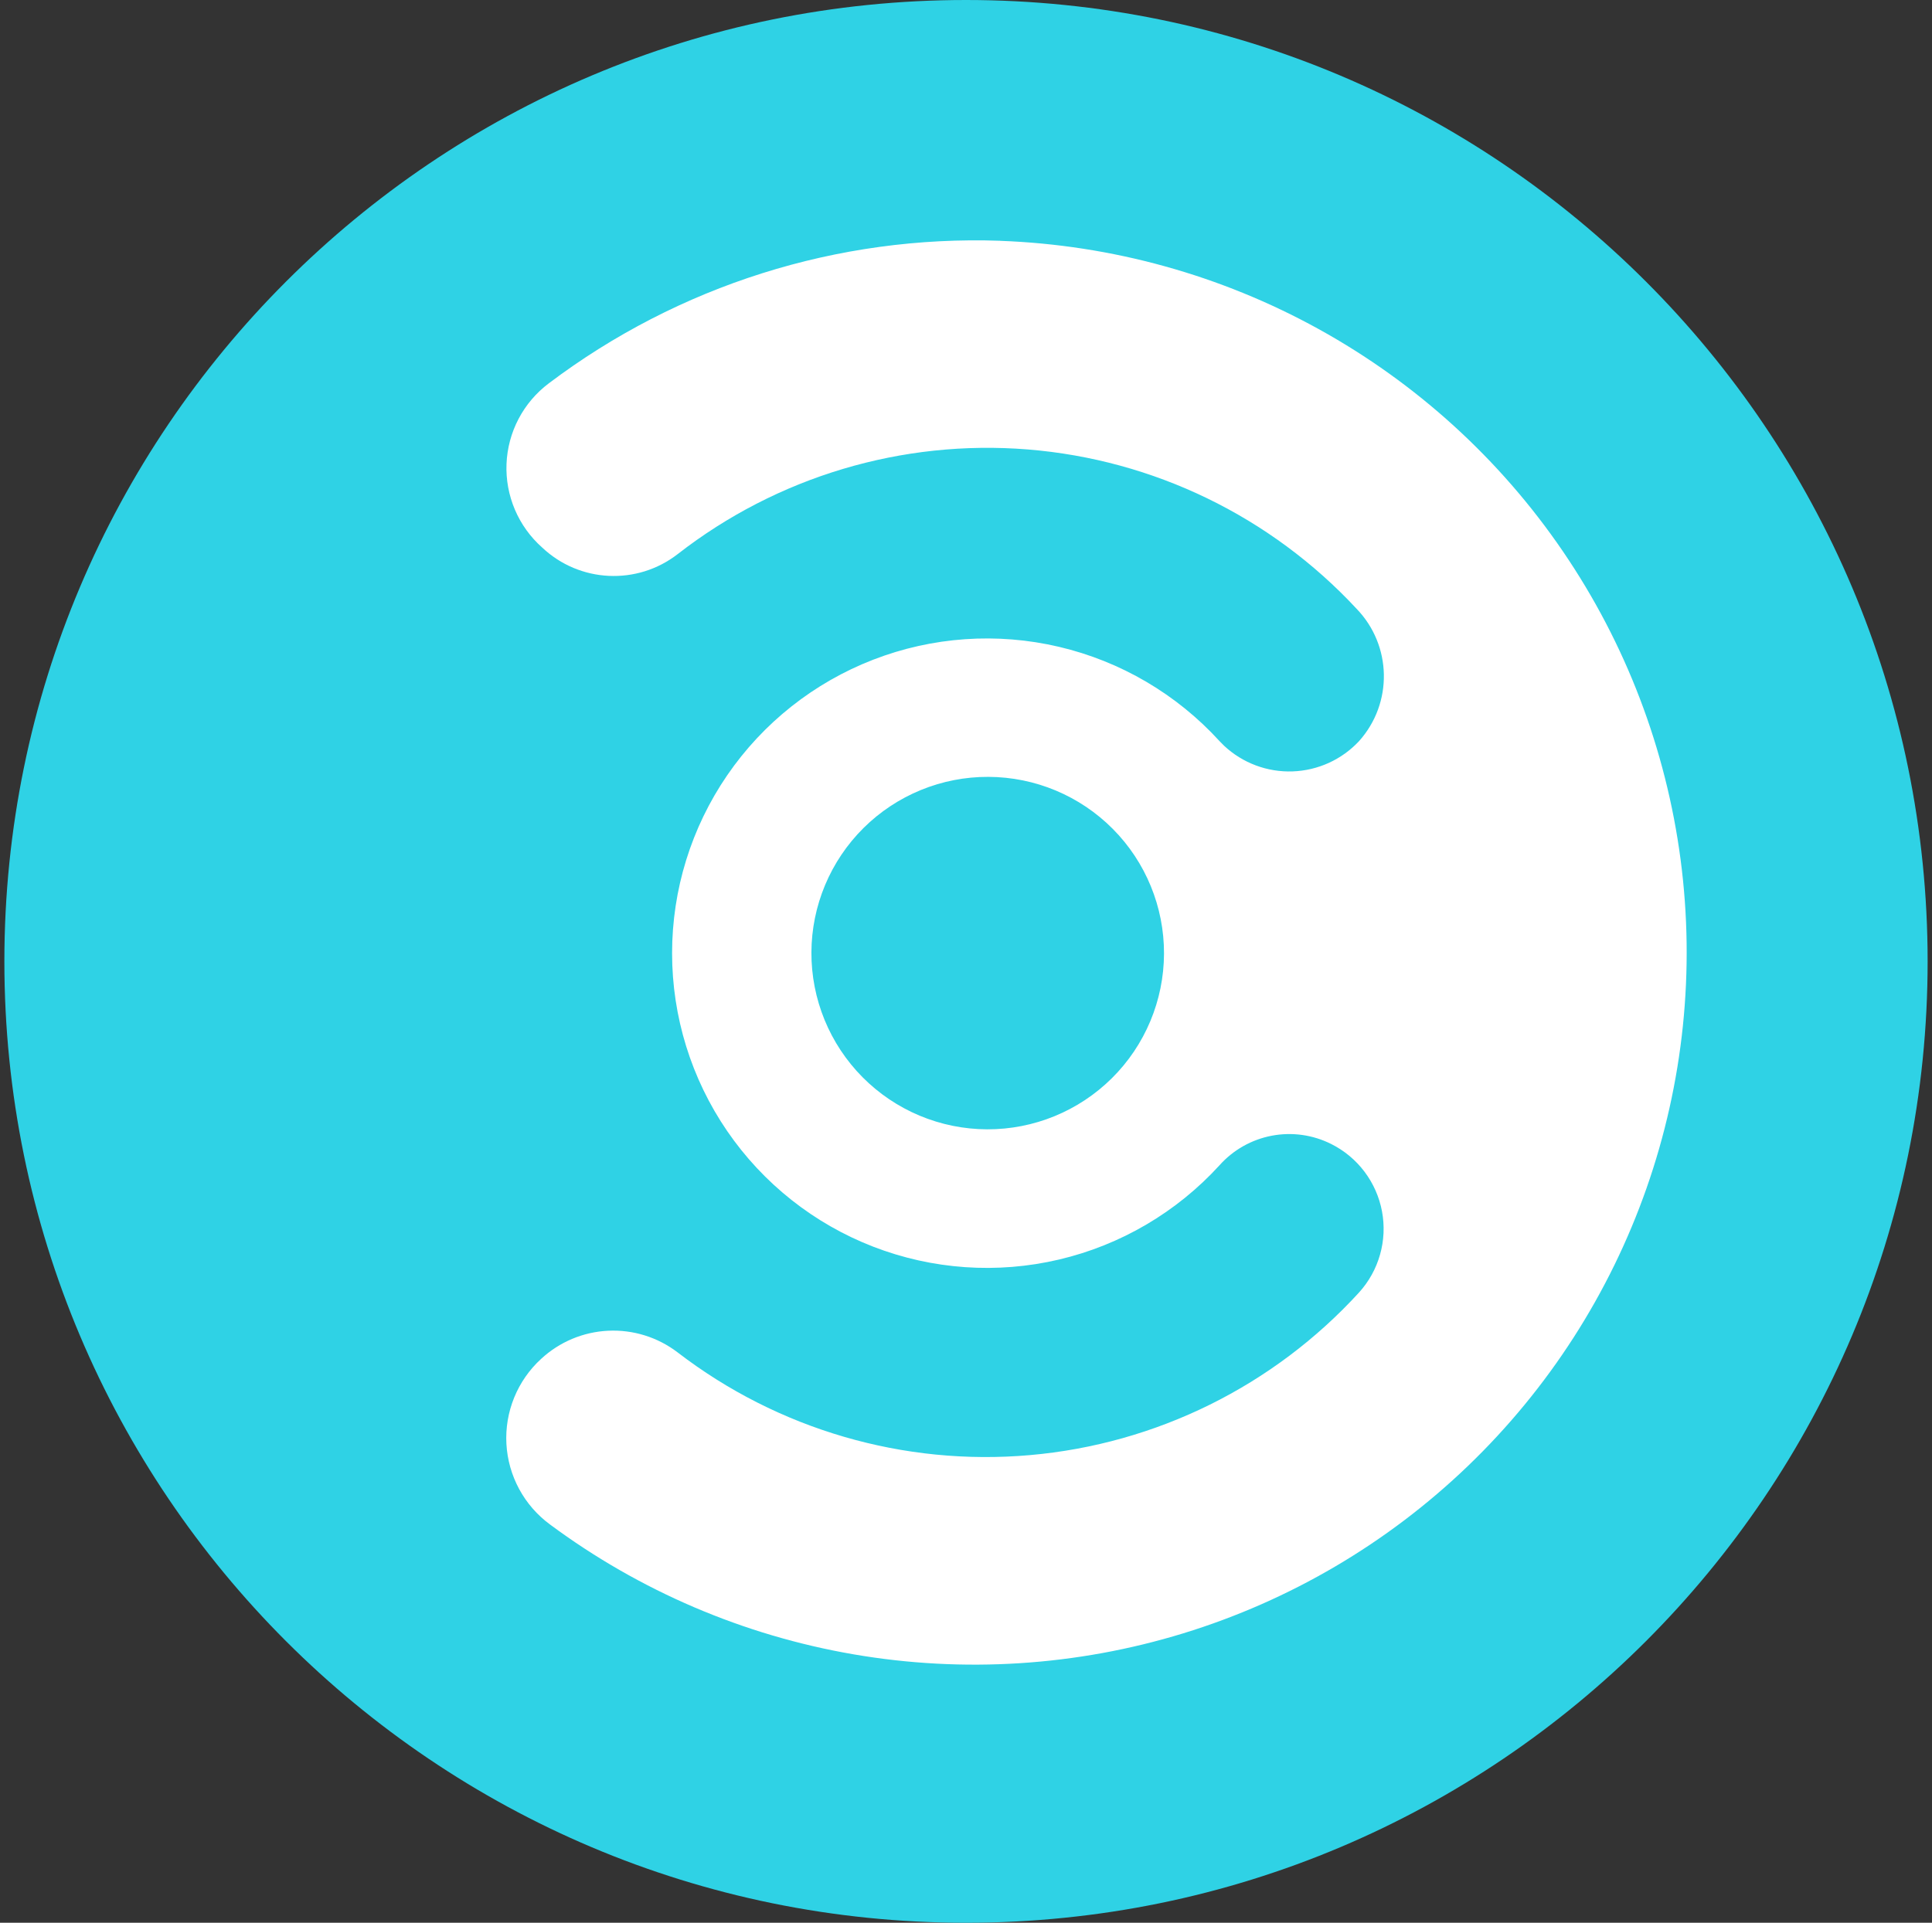 <svg width="221" height="220" viewBox="0 0 221 220" fill="none" xmlns="http://www.w3.org/2000/svg">
<rect x="0" y="0" width="221" height="220" fill="#333333" stroke="none"/>
<g clip-path="url(#clip0_2_20957)">
<path d="M110.5 220C171.251 220 220.5 170.751 220.5 110C220.5 49.249 171.251 0 110.5 0C49.749 0 0.5 49.249 0.5 110C0.5 170.751 49.749 220 110.5 220Z" fill="#2FD2E5"/>
<path d="M114.419 27.549C95.842 26.904 77.608 32.663 62.774 43.863C61.335 44.944 60.155 46.332 59.319 47.925C58.483 49.518 58.012 51.277 57.94 53.075C57.867 54.873 58.196 56.664 58.901 58.32C59.606 59.975 60.671 61.453 62.017 62.646C66.294 66.688 72.88 67.004 77.527 63.395C88.907 54.539 103.193 50.268 117.567 51.426C131.941 52.585 145.358 59.087 155.174 69.651C159.23 73.845 159.354 80.452 155.462 84.797C154.484 85.846 153.309 86.692 152.004 87.287C150.699 87.881 149.29 88.213 147.856 88.263C146.423 88.313 144.994 88.08 143.651 87.577C142.307 87.074 141.076 86.312 140.028 85.333L139.499 84.797C134.604 79.43 128.201 75.669 121.13 74.007C114.06 72.344 106.651 72.859 99.879 75.484C93.106 78.109 87.285 82.72 83.18 88.712C79.076 94.705 76.879 101.799 76.879 109.062C76.879 116.326 79.076 123.42 83.18 129.412C87.285 135.405 93.106 140.016 99.879 142.641C106.651 145.265 114.06 145.78 121.13 144.118C128.201 142.456 134.604 138.695 139.499 133.328C141.066 131.573 143.169 130.384 145.481 129.946C147.793 129.507 150.184 129.843 152.286 130.901C153.781 131.651 155.083 132.736 156.089 134.072C157.095 135.409 157.779 136.959 158.086 138.604C158.394 140.248 158.317 141.941 157.862 143.55C157.407 145.16 156.585 146.642 155.462 147.882C145.688 158.582 132.252 165.224 117.815 166.492C103.378 167.76 88.99 163.562 77.5 154.73C75.226 152.997 72.414 152.123 69.559 152.262C66.704 152.4 63.989 153.542 61.894 155.486C60.556 156.712 59.506 158.219 58.821 159.899C58.135 161.579 57.83 163.39 57.928 165.202C58.026 167.013 58.524 168.781 59.387 170.377C60.25 171.974 61.456 173.359 62.918 174.433C73.173 182.039 85.072 187.128 97.655 189.29C110.238 191.452 123.154 190.628 135.359 186.882C147.565 183.136 158.72 176.575 167.924 167.727C177.129 158.879 184.125 147.991 188.349 135.943C192.573 123.894 193.907 111.022 192.243 98.363C190.578 85.704 185.963 73.614 178.768 63.067C171.573 52.52 162 43.811 150.821 37.642C139.643 31.474 127.171 28.019 114.412 27.556L114.419 27.549ZM112.906 129.216C110.258 129.206 107.638 128.675 105.195 127.653C102.753 126.63 100.535 125.136 98.67 123.257C96.805 121.377 95.328 119.149 94.323 116.699C93.319 114.248 92.807 111.624 92.817 108.976C92.827 106.328 93.359 103.708 94.381 101.266C95.404 98.823 96.897 96.606 98.777 94.74C100.656 92.875 102.885 91.398 105.335 90.394C107.785 89.389 110.409 88.878 113.057 88.888C118.405 88.907 123.527 91.05 127.295 94.845C131.063 98.64 133.169 103.776 133.15 109.124C133.13 114.472 130.988 119.593 127.193 123.361C123.397 127.129 118.261 129.236 112.913 129.216H112.906Z" fill="white"/>
</g>
<defs>
<clipPath id="clip0_2_20957">
<rect width="220" height="220" fill="white" transform="translate(0.5)"/>
</clipPath>
</defs>
</svg>
